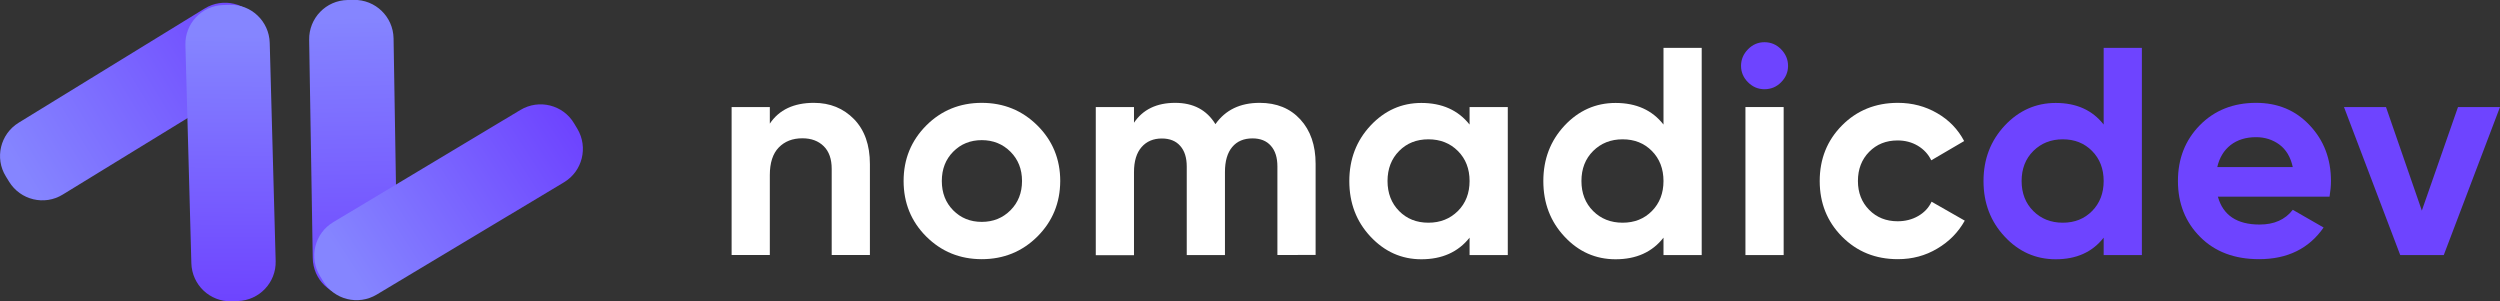 <?xml version="1.0" encoding="utf-8"?>
<!-- Generator: Adobe Illustrator 25.0.1, SVG Export Plug-In . SVG Version: 6.00 Build 0)  -->
<svg version="1.1" id="Layer_1" xmlns="http://www.w3.org/2000/svg" xmlns:xlink="http://www.w3.org/1999/xlink" x="0px" y="0px"
	 viewBox="0 0 2440.5 294.2" style="enable-background:new 0 0 2440.5 294.2;" xml:space="preserve">
<rect x="0" y="0" width="2440.5" height="294.2" fill="#333333" stroke="none"/>
<style type="text/css">
	.st0{fill:#FFFFFF;}
	.st1{fill:#6E44FF;}
	.st2{fill:url(#SVGID_1_);}
	.st3{fill:url(#SVGID_2_);}
	.st4{fill:url(#SVGID_3_);}
	.st5{fill:url(#SVGID_4_);}
</style>
<g>
	<g>
		<path class="st0" d="M794.5,100.4c15.8,0,28.8,5.3,39.2,15.9c10.3,10.6,15.5,25.2,15.5,43.9v88.7h-37.3v-84.1
			c0-9.6-2.6-17-7.8-22.1c-5.2-5.1-12.1-7.7-20.8-7.7c-9.6,0-17.3,3-23.1,9c-5.8,6-8.7,14.9-8.7,26.9v78h-37.3V104.5h37.3v16.2
			C760.5,107.2,774.9,100.4,794.5,100.4z"/>
		<path class="st0" d="M1012.7,230.9c-14.8,14.7-32.9,22.1-54.3,22.1c-21.4,0-39.4-7.4-54.2-22.1c-14.7-14.7-22.1-32.8-22.1-54.2
			c0-21.4,7.4-39.4,22.1-54.2c14.7-14.7,32.8-22.1,54.2-22.1c21.4,0,39.5,7.4,54.3,22.1c14.8,14.7,22.3,32.8,22.3,54.2
			C1034.9,198.1,1027.5,216.1,1012.7,230.9z M930.5,205.3c7.4,7.5,16.7,11.3,27.9,11.3c11.2,0,20.5-3.8,28-11.3
			c7.5-7.5,11.3-17.1,11.3-28.6c0-11.6-3.8-21.1-11.3-28.6c-7.5-7.5-16.9-11.3-28-11.3c-11.2,0-20.5,3.8-27.9,11.3
			c-7.4,7.5-11.1,17-11.1,28.6C919.4,188.3,923.1,197.8,930.5,205.3z"/>
		<path class="st0" d="M1229.7,100.4c16.6,0,29.8,5.4,39.7,16.2c9.9,10.8,14.9,25.2,14.9,43.3v89H1247v-86.4
			c0-8.7-2.1-15.4-6.4-20.2c-4.2-4.8-10.2-7.2-17.9-7.2c-8.5,0-15.1,2.8-19.8,8.4c-4.7,5.6-7.1,13.7-7.1,24.3v81.2h-37.3v-86.4
			c0-8.7-2.1-15.4-6.4-20.2c-4.2-4.8-10.2-7.2-17.9-7.2c-8.3,0-14.9,2.8-19.8,8.4c-4.9,5.6-7.4,13.7-7.4,24.3v81.2h-37.3V104.5h37.3
			v15.3c8.7-12.9,22.1-19.4,40.2-19.4c17.7,0,30.8,6.9,39.3,20.8C1196.3,107.3,1210.6,100.4,1229.7,100.4z"/>
		<path class="st0" d="M1434.6,104.5h37.3v144.5h-37.3v-17c-11.2,14.1-26.9,21.1-47.1,21.1c-19.3,0-35.8-7.4-49.6-22.1
			c-13.8-14.7-20.7-32.8-20.7-54.2c0-21.4,6.9-39.4,20.7-54.2c13.8-14.7,30.3-22.1,49.6-22.1c20.2,0,35.9,7,47.1,21.1V104.5z
			 M1365.8,206c7.5,7.6,17,11.4,28.6,11.4c11.6,0,21.1-3.8,28.8-11.4c7.6-7.6,11.4-17.4,11.4-29.3c0-11.9-3.8-21.7-11.4-29.3
			c-7.6-7.6-17.2-11.4-28.8-11.4c-11.6,0-21.1,3.8-28.6,11.4c-7.5,7.6-11.3,17.4-11.3,29.3C1354.5,188.6,1358.3,198.4,1365.8,206z"
			/>
		<path class="st0" d="M1623.9,46.7h37.3v202.3h-37.3v-17c-11,14.1-26.6,21.1-46.8,21.1c-19.5,0-36.1-7.4-49.8-22.1
			c-13.8-14.7-20.7-32.8-20.7-54.2c0-21.4,6.9-39.4,20.7-54.2c13.8-14.7,30.4-22.1,49.8-22.1c20.2,0,35.8,7,46.8,21.1V46.7z
			 M1555.2,206c7.6,7.6,17.2,11.4,28.8,11.4c11.6,0,21.1-3.8,28.6-11.4c7.5-7.6,11.3-17.4,11.3-29.3c0-11.9-3.8-21.7-11.3-29.3
			c-7.5-7.6-17-11.4-28.6-11.4c-11.6,0-21.1,3.8-28.8,11.4c-7.6,7.6-11.4,17.4-11.4,29.3C1543.8,188.6,1547.6,198.4,1555.2,206z"/>
		<g>
			<path class="st1" d="M1722.4,87.1c-6.2,0-11.5-2.3-16-6.8c-4.5-4.5-6.8-9.9-6.8-16c0-6.2,2.3-11.6,6.8-16.2
				c4.5-4.6,9.9-6.9,16-6.9c6.4,0,11.8,2.3,16.3,6.9c4.5,4.6,6.8,10,6.8,16.2c0,6.2-2.3,11.5-6.8,16
				C1734.2,84.9,1728.8,87.1,1722.4,87.1z"/>
		</g>
		<rect x="1703.9" y="104.5" class="st0" width="37.3" height="144.5"/>
		<path class="st0" d="M1852.7,253c-21.8,0-39.9-7.3-54.5-22c-14.5-14.6-21.8-32.7-21.8-54.3c0-21.6,7.3-39.7,21.8-54.3
			c14.5-14.6,32.7-22,54.5-22c14.1,0,26.9,3.4,38.4,10.1c11.6,6.7,20.3,15.8,26.3,27.2l-32.1,18.8c-2.9-6-7.3-10.7-13.1-14.2
			c-5.9-3.5-12.5-5.2-19.8-5.2c-11.2,0-20.4,3.7-27.7,11.1c-7.3,7.4-11,16.9-11,28.5c0,11.4,3.7,20.8,11,28.2
			c7.3,7.4,16.6,11.1,27.7,11.1c7.5,0,14.2-1.7,20.1-5.1c5.9-3.4,10.3-8,13.1-14l32.4,18.5c-6.4,11.4-15.3,20.5-26.9,27.3
			C1879.6,249.6,1866.8,253,1852.7,253z"/>
		<g>
			<g>
				<path class="st1" d="M2053.6,46.7h37.3v202.3h-37.3v-17c-11,14.1-26.6,21.1-46.8,21.1c-19.5,0-36.1-7.4-49.8-22.1
					c-13.8-14.7-20.7-32.8-20.7-54.2c0-21.4,6.9-39.4,20.7-54.2c13.8-14.7,30.4-22.1,49.8-22.1c20.2,0,35.8,7,46.8,21.1V46.7z
					 M1984.9,206c7.6,7.6,17.2,11.4,28.8,11.4c11.6,0,21.1-3.8,28.6-11.4c7.5-7.6,11.3-17.4,11.3-29.3c0-11.9-3.8-21.7-11.3-29.3
					c-7.5-7.6-17-11.4-28.6-11.4c-11.6,0-21.1,3.8-28.8,11.4c-7.6,7.6-11.4,17.4-11.4,29.3C1973.5,188.6,1977.3,198.4,1984.9,206z"
					/>
			</g>
		</g>
		<g>
			<path class="st1" d="M2165.1,192c5,18.1,18.6,27.2,40.7,27.2c14.3,0,25-4.8,32.4-14.4l30.1,17.3c-14.3,20.6-35.3,30.9-63,30.9
				c-23.9,0-43.1-7.2-57.5-21.7c-14.4-14.4-21.7-32.7-21.7-54.6c0-21.8,7.1-39.9,21.4-54.5c14.3-14.5,32.6-21.8,54.9-21.8
				c21.2,0,38.7,7.3,52.4,22c13.8,14.6,20.7,32.8,20.7,54.3c0,4.8-0.5,9.9-1.4,15.3H2165.1z M2164.5,163.1h73.7
				c-2.1-9.8-6.5-17.1-13.1-22c-6.6-4.8-14.2-7.2-22.7-7.2c-10,0-18.3,2.6-24.9,7.7C2171,146.7,2166.6,153.9,2164.5,163.1z"/>
		</g>
		<g>
			<path class="st1" d="M2399.5,104.5h41l-54.9,144.5h-42.5l-54.9-144.5h41l35,101.1L2399.5,104.5z"/>
		</g>
	</g>
	<g>
		<g>
			<g>
				
					<linearGradient id="SVGID_1_" gradientUnits="userSpaceOnUse" x1="407.444" y1="163.981" x2="406.094" y2="-120.233" gradientTransform="matrix(1 -1.653827e-02 1.653827e-02 1 -62.051 143.691)">
					<stop  offset="9.496934e-03" style="stop-color:#6E44FF"/>
					<stop  offset="1" style="stop-color:#8585FF"/>
				</linearGradient>
				<path class="st2" d="M305.3,251.9l-3.5-213.1c-0.3-21.1,16.4-38.4,37.5-38.8l6.1-0.1c21.1-0.3,38.4,16.4,38.8,37.5l3.5,213.1
					c0.3,21.1-16.4,38.4-37.5,38.8l-6.1,0.1C323,289.8,305.6,273,305.3,251.9z"/>
			</g>
			<g>
				
					<linearGradient id="SVGID_2_" gradientUnits="userSpaceOnUse" x1="621.509" y1="-8.045" x2="400.208" y2="129.771" gradientTransform="matrix(1 -1.653827e-02 1.653827e-02 1 -63.15 138.05)">
					<stop  offset="9.496934e-03" style="stop-color:#6E44FF"/>
					<stop  offset="1" style="stop-color:#8585FF"/>
				</linearGradient>
				<path class="st3" d="M325.3,216.9l182.8-109.6c18.1-10.8,41.5-5,52.3,13.1l3.2,5.3c10.8,18.1,5,41.5-13.1,52.3L367.7,287.6
					c-18.1,10.8-41.5,5-52.3-13.1l-3.2-5.3C301.4,251.1,307.2,227.7,325.3,216.9z"/>
			</g>
		</g>
		<g>
			<g>
				
					<linearGradient id="SVGID_3_" gradientUnits="userSpaceOnUse" x1="-4308.298" y1="8201.214" x2="-4309.648" y2="7917.002" gradientTransform="matrix(0.523 0.852 0.852 -0.523 -4470.823 7980.708)">
					<stop  offset="9.496934e-03" style="stop-color:#6E44FF"/>
					<stop  offset="1" style="stop-color:#8585FF"/>
				</linearGradient>
				<path class="st4" d="M199.8,8.3L18.2,119.8c-17.9,11-23.6,34.5-12.5,52.4l3.2,5.2c11,17.9,34.5,23.6,52.4,12.5L242.9,78.6
					c17.9-11,23.6-34.5,12.5-52.4l-3.2-5.2C241.2,2.9,217.7-2.7,199.8,8.3z"/>
			</g>
			<g>
				
					<linearGradient id="SVGID_4_" gradientUnits="userSpaceOnUse" x1="-4094.234" y1="8029.189" x2="-4315.534" y2="8167.004" gradientTransform="matrix(0.523 0.852 0.852 -0.523 -4476.17 7982.812)">
					<stop  offset="9.496934e-03" style="stop-color:#6E44FF"/>
					<stop  offset="1" style="stop-color:#8585FF"/>
				</linearGradient>
				<path class="st5" d="M181,44l5.8,213c0.6,21.1,18.1,37.7,39.1,37.1l6.1-0.2c21.1-0.6,37.7-18.1,37.1-39.1l-5.8-213
					c-0.6-21.1-18.1-37.7-39.1-37.1l-6.1,0.2C197,5.4,180.4,23,181,44z"/>
			</g>
		</g>
	</g>
</g>
</svg>
